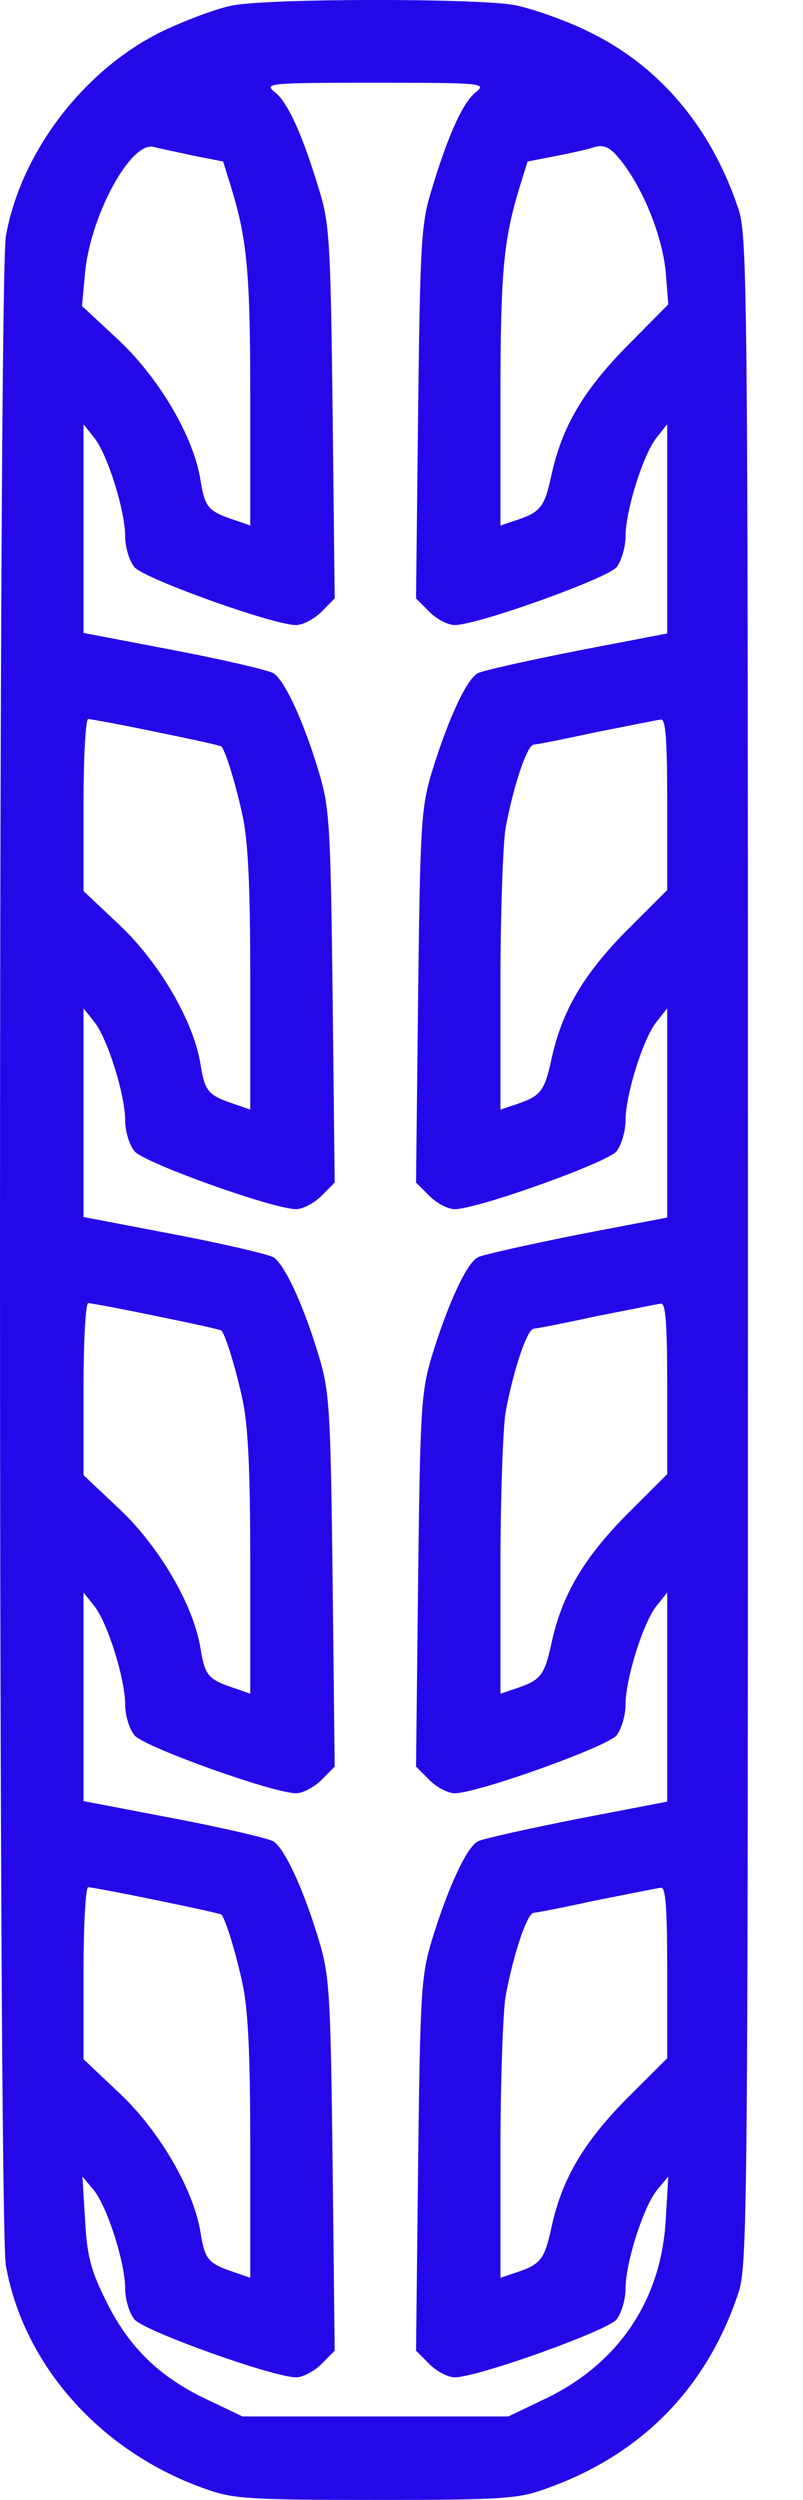 <svg width="9" height="28" viewBox="0 0 9 28" fill="none" xmlns="http://www.w3.org/2000/svg">
<path d="M2.601 0.062C2.443 0.091 2.098 0.22 1.836 0.342C0.948 0.769 0.235 1.698 0.066 2.644C-0.022 3.129 -0.022 24.892 0.066 25.377C0.27 26.511 1.152 27.486 2.338 27.889C2.618 27.988 2.846 28 4.207 28C5.568 28 5.796 27.988 6.076 27.889C7.157 27.521 7.91 26.773 8.272 25.693C8.378 25.383 8.383 24.939 8.383 14.011C8.383 3.059 8.378 2.638 8.272 2.328C7.963 1.411 7.379 0.728 6.584 0.348C6.322 0.22 5.948 0.091 5.761 0.056C5.34 -0.02 3.01 -0.02 2.601 0.062ZM5.334 1.032C5.188 1.143 5.019 1.522 4.838 2.124C4.721 2.498 4.709 2.702 4.686 4.618L4.663 6.703L4.815 6.855C4.896 6.937 5.025 7.001 5.095 7.001C5.352 7.001 6.8 6.481 6.911 6.353C6.964 6.283 7.011 6.131 7.011 6.008C7.011 5.722 7.209 5.085 7.361 4.899L7.478 4.752V5.921V7.095L6.473 7.288C5.918 7.398 5.416 7.509 5.358 7.539C5.229 7.603 5.019 8.064 4.838 8.654C4.721 9.046 4.709 9.233 4.686 11.16L4.663 13.245L4.815 13.397C4.896 13.479 5.025 13.543 5.095 13.543C5.352 13.543 6.8 13.024 6.911 12.895C6.964 12.825 7.011 12.673 7.011 12.55C7.011 12.264 7.209 11.627 7.361 11.441L7.478 11.294V12.463V13.637L6.473 13.829C5.918 13.941 5.416 14.052 5.358 14.081C5.229 14.145 5.019 14.606 4.838 15.196C4.721 15.588 4.709 15.775 4.686 17.702L4.663 19.787L4.815 19.939C4.896 20.021 5.025 20.085 5.095 20.085C5.352 20.085 6.8 19.566 6.911 19.437C6.964 19.367 7.011 19.215 7.011 19.092C7.011 18.806 7.209 18.169 7.361 17.983L7.478 17.837V19.005V20.179L6.473 20.372C5.918 20.483 5.416 20.593 5.358 20.623C5.229 20.687 5.019 21.148 4.838 21.738C4.721 22.13 4.709 22.317 4.686 24.244L4.663 26.329L4.815 26.481C4.896 26.563 5.025 26.627 5.095 26.627C5.352 26.627 6.8 26.108 6.911 25.979C6.964 25.909 7.011 25.757 7.011 25.634C7.011 25.342 7.215 24.706 7.367 24.525L7.49 24.378L7.461 24.869C7.408 25.774 6.923 26.487 6.088 26.878L5.697 27.065H4.207H2.718L2.326 26.878C1.789 26.627 1.444 26.289 1.193 25.78C1.018 25.43 0.977 25.278 0.954 24.869L0.924 24.378L1.047 24.525C1.199 24.706 1.403 25.342 1.403 25.634C1.403 25.757 1.45 25.909 1.508 25.979C1.614 26.108 3.062 26.627 3.319 26.627C3.389 26.627 3.518 26.563 3.6 26.481L3.751 26.329L3.728 24.244C3.705 22.317 3.693 22.13 3.576 21.738C3.401 21.154 3.185 20.693 3.062 20.623C2.998 20.588 2.496 20.471 1.947 20.366L0.936 20.173V19.005V17.837L1.053 17.983C1.205 18.169 1.403 18.806 1.403 19.092C1.403 19.215 1.45 19.367 1.508 19.437C1.614 19.566 3.062 20.085 3.319 20.085C3.389 20.085 3.518 20.021 3.6 19.939L3.751 19.787L3.728 17.702C3.705 15.775 3.693 15.588 3.576 15.196C3.401 14.612 3.185 14.151 3.062 14.081C2.998 14.046 2.496 13.929 1.947 13.824L0.936 13.631V12.463V11.294L1.053 11.441C1.205 11.627 1.403 12.264 1.403 12.55C1.403 12.673 1.45 12.825 1.508 12.895C1.614 13.024 3.062 13.543 3.319 13.543C3.389 13.543 3.518 13.479 3.6 13.397L3.751 13.245L3.728 11.16C3.705 9.233 3.693 9.046 3.576 8.654C3.401 8.07 3.185 7.609 3.062 7.539C2.998 7.504 2.496 7.387 1.947 7.282L0.936 7.089V5.921V4.752L1.053 4.899C1.205 5.085 1.403 5.722 1.403 6.008C1.403 6.131 1.45 6.283 1.508 6.353C1.614 6.481 3.062 7.001 3.319 7.001C3.389 7.001 3.518 6.937 3.6 6.855L3.751 6.703L3.728 4.618C3.705 2.702 3.693 2.498 3.576 2.124C3.395 1.522 3.226 1.143 3.08 1.032C2.957 0.932 3.004 0.927 4.207 0.927C5.41 0.927 5.457 0.932 5.334 1.032ZM2.168 1.744L2.501 1.809L2.595 2.112C2.77 2.691 2.805 3.053 2.805 4.466V5.886L2.618 5.821C2.338 5.728 2.297 5.681 2.25 5.395C2.18 4.91 1.795 4.25 1.339 3.818L0.919 3.427L0.954 3.047C1.018 2.41 1.462 1.587 1.719 1.645C1.783 1.663 1.987 1.703 2.168 1.744ZM6.976 1.82C7.221 2.142 7.42 2.644 7.461 3.041L7.49 3.409L7.028 3.876C6.538 4.373 6.298 4.782 6.181 5.319C6.105 5.675 6.059 5.734 5.802 5.821L5.609 5.886V4.466C5.609 3.053 5.644 2.691 5.819 2.112L5.913 1.809L6.246 1.744C6.427 1.709 6.602 1.668 6.631 1.657C6.771 1.61 6.836 1.639 6.976 1.82ZM1.754 8.199C2.151 8.28 2.478 8.351 2.484 8.362C2.542 8.45 2.647 8.806 2.718 9.133C2.782 9.431 2.805 9.939 2.805 10.985V12.428L2.618 12.363C2.338 12.27 2.297 12.223 2.25 11.937C2.18 11.458 1.795 10.792 1.345 10.366L0.936 9.98V9.016C0.936 8.485 0.959 8.053 0.989 8.053C1.012 8.053 1.362 8.117 1.754 8.199ZM7.478 9.011V9.969L7.022 10.424C6.538 10.915 6.298 11.324 6.181 11.861C6.105 12.217 6.059 12.276 5.802 12.363L5.609 12.428V11.008C5.609 10.226 5.638 9.443 5.667 9.273C5.755 8.8 5.907 8.345 5.983 8.339C6.018 8.339 6.339 8.275 6.689 8.199C7.046 8.129 7.367 8.064 7.408 8.059C7.461 8.053 7.478 8.28 7.478 9.011ZM1.754 14.741C2.151 14.822 2.478 14.893 2.484 14.904C2.542 14.992 2.647 15.348 2.718 15.675C2.782 15.973 2.805 16.481 2.805 17.527V18.97L2.618 18.905C2.338 18.812 2.297 18.765 2.25 18.479C2.18 18 1.795 17.334 1.345 16.908L0.936 16.522V15.559C0.936 15.027 0.959 14.595 0.989 14.595C1.012 14.595 1.362 14.659 1.754 14.741ZM7.478 15.553V16.511L7.022 16.966C6.538 17.457 6.298 17.866 6.181 18.403C6.105 18.759 6.059 18.818 5.802 18.905L5.609 18.97V17.55C5.609 16.768 5.638 15.985 5.667 15.816C5.755 15.342 5.907 14.887 5.983 14.881C6.018 14.881 6.339 14.817 6.689 14.741C7.046 14.671 7.367 14.606 7.408 14.601C7.461 14.595 7.478 14.822 7.478 15.553ZM1.754 21.283C2.151 21.364 2.478 21.435 2.484 21.446C2.542 21.534 2.647 21.89 2.718 22.217C2.782 22.515 2.805 23.023 2.805 24.069V25.512L2.618 25.447C2.338 25.354 2.297 25.307 2.25 25.021C2.18 24.542 1.795 23.876 1.345 23.45L0.936 23.064V22.101C0.936 21.569 0.959 21.137 0.989 21.137C1.012 21.137 1.362 21.201 1.754 21.283ZM7.478 22.095V23.053L7.022 23.508C6.538 23.999 6.298 24.408 6.181 24.945C6.105 25.301 6.059 25.36 5.802 25.447L5.609 25.512V24.092C5.609 23.31 5.638 22.527 5.667 22.358C5.755 21.884 5.907 21.429 5.983 21.423C6.018 21.423 6.339 21.359 6.689 21.283C7.046 21.213 7.367 21.148 7.408 21.143C7.461 21.137 7.478 21.364 7.478 22.095Z" fill="#2408E8"/>
</svg>
